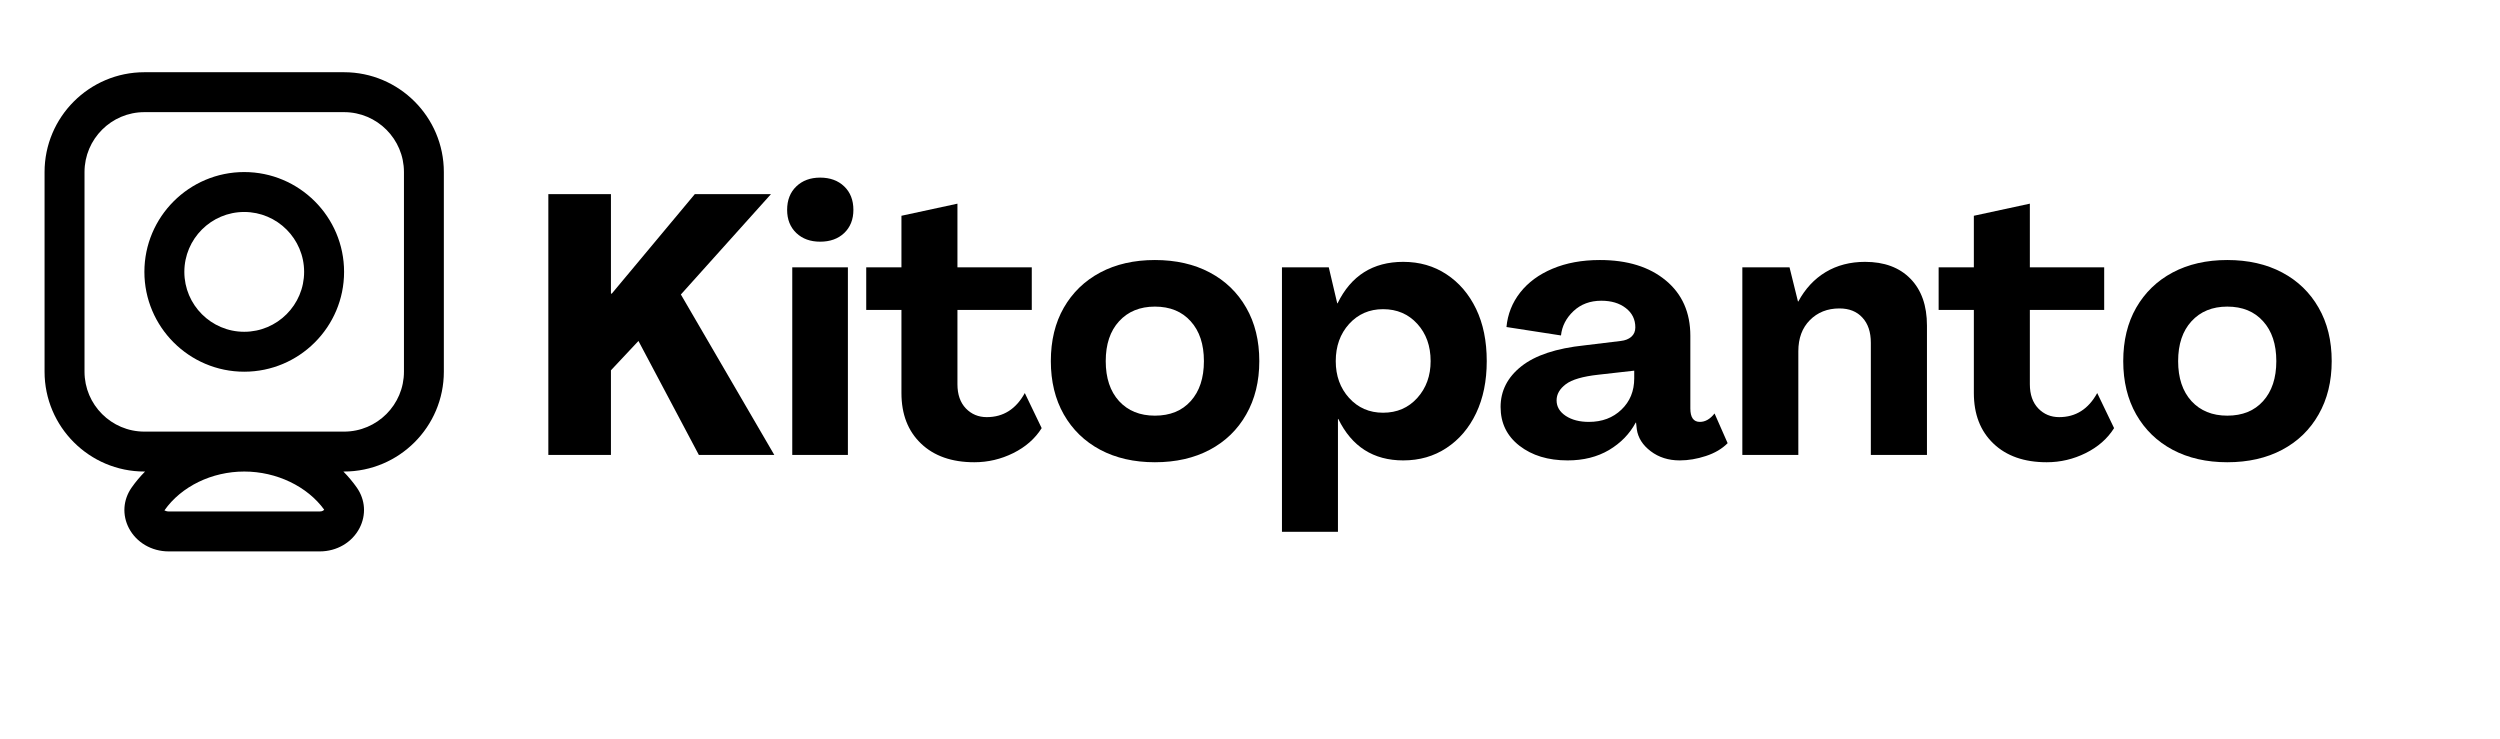 <svg xmlns="http://www.w3.org/2000/svg" xmlns:xlink="http://www.w3.org/1999/xlink" width="426" zoomAndPan="magnify" viewBox="0 0 319.5 94.5" height="126" preserveAspectRatio="xMidYMid meet" version="1.0"><defs><g/><clipPath id="0012db0cdb"><path d="M 5 9.23 L 57 9.23 L 57 70.469 L 5 70.469 Z M 5 9.23 " clip-rule="nonzero"/></clipPath></defs><g clip-path="url(#0012db0cdb)"><path fill="#000000" d="M 43.973 9.23 L 18.453 9.23 C 11.418 9.23 5.695 14.953 5.695 21.988 L 5.695 47.504 C 5.695 54.539 11.418 60.262 18.453 60.262 L 18.539 60.262 C 17.91 60.898 17.332 61.582 16.816 62.32 C 15.727 63.879 15.598 65.816 16.473 67.496 C 17.43 69.328 19.379 70.469 21.555 70.469 L 40.867 70.469 C 43.043 70.469 44.992 69.328 45.945 67.496 C 46.82 65.812 46.695 63.879 45.602 62.316 C 45.086 61.582 44.508 60.895 43.883 60.262 L 43.965 60.262 C 51 60.262 56.723 54.539 56.723 47.504 L 56.723 21.988 C 56.723 14.953 51 9.23 43.965 9.23 Z M 41.426 65.133 C 41.406 65.18 41.25 65.367 40.867 65.367 L 21.559 65.367 C 21.234 65.367 21.07 65.23 21.02 65.23 C 21.016 65.23 21.012 65.23 21.012 65.23 C 23.164 62.164 27.07 60.262 31.215 60.262 C 35.359 60.262 39.277 62.168 41.426 65.129 Z M 51.625 47.504 C 51.625 51.727 48.191 55.16 43.973 55.16 L 18.453 55.16 C 14.234 55.16 10.801 51.727 10.801 47.504 L 10.801 21.988 C 10.801 17.766 14.234 14.332 18.453 14.332 L 43.973 14.332 C 48.191 14.332 51.625 17.766 51.625 21.988 Z M 31.211 21.988 C 24.176 21.988 18.453 27.711 18.453 34.746 C 18.453 41.781 24.176 47.504 31.211 47.504 C 38.246 47.504 43.973 41.781 43.973 34.746 C 43.973 27.711 38.246 21.988 31.211 21.988 Z M 31.211 42.402 C 26.992 42.402 23.559 38.969 23.559 34.746 C 23.559 30.527 26.992 27.09 31.211 27.09 C 35.434 27.09 38.867 30.527 38.867 34.746 C 38.867 38.969 35.434 42.402 31.211 42.402 Z M 31.211 42.402 " fill-opacity="1" fill-rule="nonzero"/></g><g fill="#000000" fill-opacity="1"><g transform="translate(67.5, 58.137)"><g><path d="M 2.578 0 L 2.578 -33.328 L 10.578 -33.328 L 10.578 -20.641 L 10.672 -20.594 L 21.297 -33.328 L 31.031 -33.328 L 19.516 -20.5 L 31.453 0 L 21.812 0 L 14.094 -14.562 L 10.578 -10.812 L 10.578 0 Z M 2.578 0 "/></g></g></g><g fill="#000000" fill-opacity="1"><g transform="translate(99.189, 58.137)"><g><path d="M 5.625 -27.25 C 4.375 -27.25 3.359 -27.617 2.578 -28.359 C 1.797 -29.109 1.406 -30.094 1.406 -31.312 C 1.406 -32.562 1.797 -33.562 2.578 -34.312 C 3.359 -35.062 4.375 -35.438 5.625 -35.438 C 6.895 -35.438 7.922 -35.062 8.703 -34.312 C 9.484 -33.562 9.875 -32.562 9.875 -31.312 C 9.875 -30.094 9.484 -29.109 8.703 -28.359 C 7.922 -27.617 6.895 -27.25 5.625 -27.25 Z M 2.062 0 L 2.062 -23.969 L 9.172 -23.969 L 9.172 0 Z M 2.062 0 "/></g></g></g><g fill="#000000" fill-opacity="1"><g transform="translate(110.47, 58.137)"><g><path d="M 14.047 0.938 C 11.172 0.938 8.898 0.141 7.234 -1.453 C 5.566 -3.047 4.734 -5.195 4.734 -7.906 L 4.734 -18.531 L 0.234 -18.531 L 0.234 -23.969 L 4.734 -23.969 L 4.734 -30.562 L 11.891 -32.109 L 11.891 -23.969 L 21.391 -23.969 L 21.391 -18.531 L 11.891 -18.531 L 11.891 -9.031 C 11.891 -7.719 12.25 -6.688 12.969 -5.938 C 13.688 -5.195 14.578 -4.828 15.641 -4.828 C 17.754 -4.828 19.375 -5.852 20.5 -7.906 L 22.656 -3.422 C 21.812 -2.078 20.602 -1.016 19.031 -0.234 C 17.457 0.547 15.797 0.938 14.047 0.938 Z M 14.047 0.938 "/></g></g></g><g fill="#000000" fill-opacity="1"><g transform="translate(133.219, 58.137)"><g><path d="M 14.375 0.938 C 11.719 0.938 9.391 0.406 7.391 -0.656 C 5.398 -1.719 3.848 -3.223 2.734 -5.172 C 1.629 -7.117 1.078 -9.391 1.078 -11.984 C 1.078 -14.609 1.629 -16.883 2.734 -18.812 C 3.848 -20.75 5.398 -22.25 7.391 -23.312 C 9.391 -24.375 11.719 -24.906 14.375 -24.906 C 17.051 -24.906 19.391 -24.375 21.391 -23.312 C 23.391 -22.25 24.941 -20.75 26.047 -18.812 C 27.16 -16.883 27.719 -14.609 27.719 -11.984 C 27.719 -9.391 27.16 -7.117 26.047 -5.172 C 24.941 -3.223 23.391 -1.719 21.391 -0.656 C 19.391 0.406 17.051 0.938 14.375 0.938 Z M 14.375 -5.016 C 16.312 -5.016 17.836 -5.633 18.953 -6.875 C 20.078 -8.125 20.641 -9.828 20.641 -11.984 C 20.641 -14.141 20.078 -15.836 18.953 -17.078 C 17.836 -18.328 16.312 -18.953 14.375 -18.953 C 12.469 -18.953 10.941 -18.328 9.797 -17.078 C 8.66 -15.836 8.094 -14.141 8.094 -11.984 C 8.094 -9.828 8.66 -8.125 9.797 -6.875 C 10.941 -5.633 12.469 -5.016 14.375 -5.016 Z M 14.375 -5.016 "/></g></g></g><g fill="#000000" fill-opacity="1"><g transform="translate(161.959, 58.137)"><g><path d="M 1.875 9.828 L 1.875 -23.969 L 7.859 -23.969 L 8.938 -19.375 L 8.984 -19.375 C 10.703 -22.906 13.5 -24.672 17.375 -24.672 C 19.457 -24.672 21.301 -24.141 22.906 -23.078 C 24.52 -22.016 25.781 -20.539 26.688 -18.656 C 27.594 -16.77 28.047 -14.547 28.047 -11.984 C 28.047 -9.453 27.594 -7.234 26.688 -5.328 C 25.781 -3.43 24.52 -1.953 22.906 -0.891 C 21.301 0.172 19.457 0.703 17.375 0.703 C 13.562 0.703 10.797 -1.062 9.078 -4.594 L 9.031 -4.594 L 9.031 9.828 Z M 14.797 -5.391 C 16.578 -5.391 18.035 -6.02 19.172 -7.281 C 20.305 -8.539 20.875 -10.109 20.875 -11.984 C 20.875 -13.922 20.305 -15.508 19.172 -16.75 C 18.035 -18 16.578 -18.625 14.797 -18.625 C 13.047 -18.625 11.598 -17.992 10.453 -16.734 C 9.316 -15.473 8.75 -13.891 8.75 -11.984 C 8.75 -10.109 9.316 -8.539 10.453 -7.281 C 11.598 -6.02 13.047 -5.391 14.797 -5.391 Z M 14.797 -5.391 "/></g></g></g><g fill="#000000" fill-opacity="1"><g transform="translate(191.073, 58.137)"><g><path d="M 9.266 0.703 C 6.773 0.703 4.723 0.078 3.109 -1.172 C 1.504 -2.422 0.703 -4.07 0.703 -6.125 C 0.703 -8.188 1.586 -9.922 3.359 -11.328 C 5.141 -12.734 7.828 -13.625 11.422 -14 L 16.062 -14.562 C 16.625 -14.625 17.07 -14.801 17.406 -15.094 C 17.75 -15.395 17.922 -15.797 17.922 -16.297 C 17.922 -17.316 17.516 -18.141 16.703 -18.766 C 15.898 -19.391 14.859 -19.703 13.578 -19.703 C 12.141 -19.703 10.953 -19.258 10.016 -18.375 C 9.078 -17.488 8.547 -16.453 8.422 -15.266 L 1.453 -16.344 C 1.609 -17.988 2.191 -19.457 3.203 -20.75 C 4.223 -22.051 5.602 -23.066 7.344 -23.797 C 9.094 -24.535 11.109 -24.906 13.391 -24.906 C 16.91 -24.906 19.719 -24.035 21.812 -22.297 C 23.906 -20.566 24.953 -18.207 24.953 -15.219 L 24.953 -5.938 C 24.953 -4.789 25.359 -4.219 26.172 -4.219 C 26.859 -4.219 27.484 -4.578 28.047 -5.297 L 29.719 -1.5 C 29.008 -0.781 28.082 -0.234 26.938 0.141 C 25.801 0.516 24.688 0.703 23.594 0.703 C 22.156 0.703 20.922 0.312 19.891 -0.469 C 18.859 -1.25 18.266 -2.188 18.109 -3.281 L 18.016 -4.125 L 17.969 -4.125 C 17.195 -2.688 16.062 -1.52 14.562 -0.625 C 13.062 0.258 11.297 0.703 9.266 0.703 Z M 11.984 -4.219 C 13.672 -4.219 15.055 -4.738 16.141 -5.781 C 17.234 -6.82 17.781 -8.156 17.781 -9.781 L 17.781 -10.766 L 13.203 -10.25 C 11.203 -10.031 9.812 -9.625 9.031 -9.031 C 8.25 -8.438 7.859 -7.75 7.859 -6.969 C 7.859 -6.164 8.25 -5.504 9.031 -4.984 C 9.812 -4.473 10.797 -4.219 11.984 -4.219 Z M 11.984 -4.219 "/></g></g></g><g fill="#000000" fill-opacity="1"><g transform="translate(220.796, 58.137)"><g><path d="M 17.562 -24.672 C 20.02 -24.672 21.953 -23.953 23.359 -22.516 C 24.766 -21.078 25.469 -19.082 25.469 -16.531 L 25.469 0 L 18.297 0 L 18.297 -14.328 C 18.297 -15.703 17.938 -16.773 17.219 -17.547 C 16.508 -18.328 15.531 -18.719 14.281 -18.719 C 12.75 -18.719 11.488 -18.219 10.5 -17.219 C 9.52 -16.227 9.031 -14.906 9.031 -13.25 L 9.031 0 L 1.875 0 L 1.875 -23.969 L 7.906 -23.969 L 8.984 -19.609 L 9.031 -19.609 C 9.906 -21.234 11.066 -22.484 12.516 -23.359 C 13.973 -24.234 15.656 -24.672 17.562 -24.672 Z M 17.562 -24.672 "/></g></g></g><g fill="#000000" fill-opacity="1"><g transform="translate(247.524, 58.137)"><g><path d="M 14.047 0.938 C 11.172 0.938 8.898 0.141 7.234 -1.453 C 5.566 -3.047 4.734 -5.195 4.734 -7.906 L 4.734 -18.531 L 0.234 -18.531 L 0.234 -23.969 L 4.734 -23.969 L 4.734 -30.562 L 11.891 -32.109 L 11.891 -23.969 L 21.391 -23.969 L 21.391 -18.531 L 11.891 -18.531 L 11.891 -9.031 C 11.891 -7.719 12.25 -6.688 12.969 -5.938 C 13.688 -5.195 14.578 -4.828 15.641 -4.828 C 17.754 -4.828 19.375 -5.852 20.5 -7.906 L 22.656 -3.422 C 21.812 -2.078 20.602 -1.016 19.031 -0.234 C 17.457 0.547 15.797 0.938 14.047 0.938 Z M 14.047 0.938 "/></g></g></g><g fill="#000000" fill-opacity="1"><g transform="translate(270.272, 58.137)"><g><path d="M 14.375 0.938 C 11.719 0.938 9.391 0.406 7.391 -0.656 C 5.398 -1.719 3.848 -3.223 2.734 -5.172 C 1.629 -7.117 1.078 -9.391 1.078 -11.984 C 1.078 -14.609 1.629 -16.883 2.734 -18.812 C 3.848 -20.75 5.398 -22.25 7.391 -23.312 C 9.391 -24.375 11.719 -24.906 14.375 -24.906 C 17.051 -24.906 19.391 -24.375 21.391 -23.312 C 23.391 -22.25 24.941 -20.75 26.047 -18.812 C 27.16 -16.883 27.719 -14.609 27.719 -11.984 C 27.719 -9.391 27.16 -7.117 26.047 -5.172 C 24.941 -3.223 23.391 -1.719 21.391 -0.656 C 19.391 0.406 17.051 0.938 14.375 0.938 Z M 14.375 -5.016 C 16.312 -5.016 17.836 -5.633 18.953 -6.875 C 20.078 -8.125 20.641 -9.828 20.641 -11.984 C 20.641 -14.141 20.078 -15.836 18.953 -17.078 C 17.836 -18.328 16.312 -18.953 14.375 -18.953 C 12.469 -18.953 10.941 -18.328 9.797 -17.078 C 8.66 -15.836 8.094 -14.141 8.094 -11.984 C 8.094 -9.828 8.66 -8.125 9.797 -6.875 C 10.941 -5.633 12.469 -5.016 14.375 -5.016 Z M 14.375 -5.016 "/></g></g></g></svg>